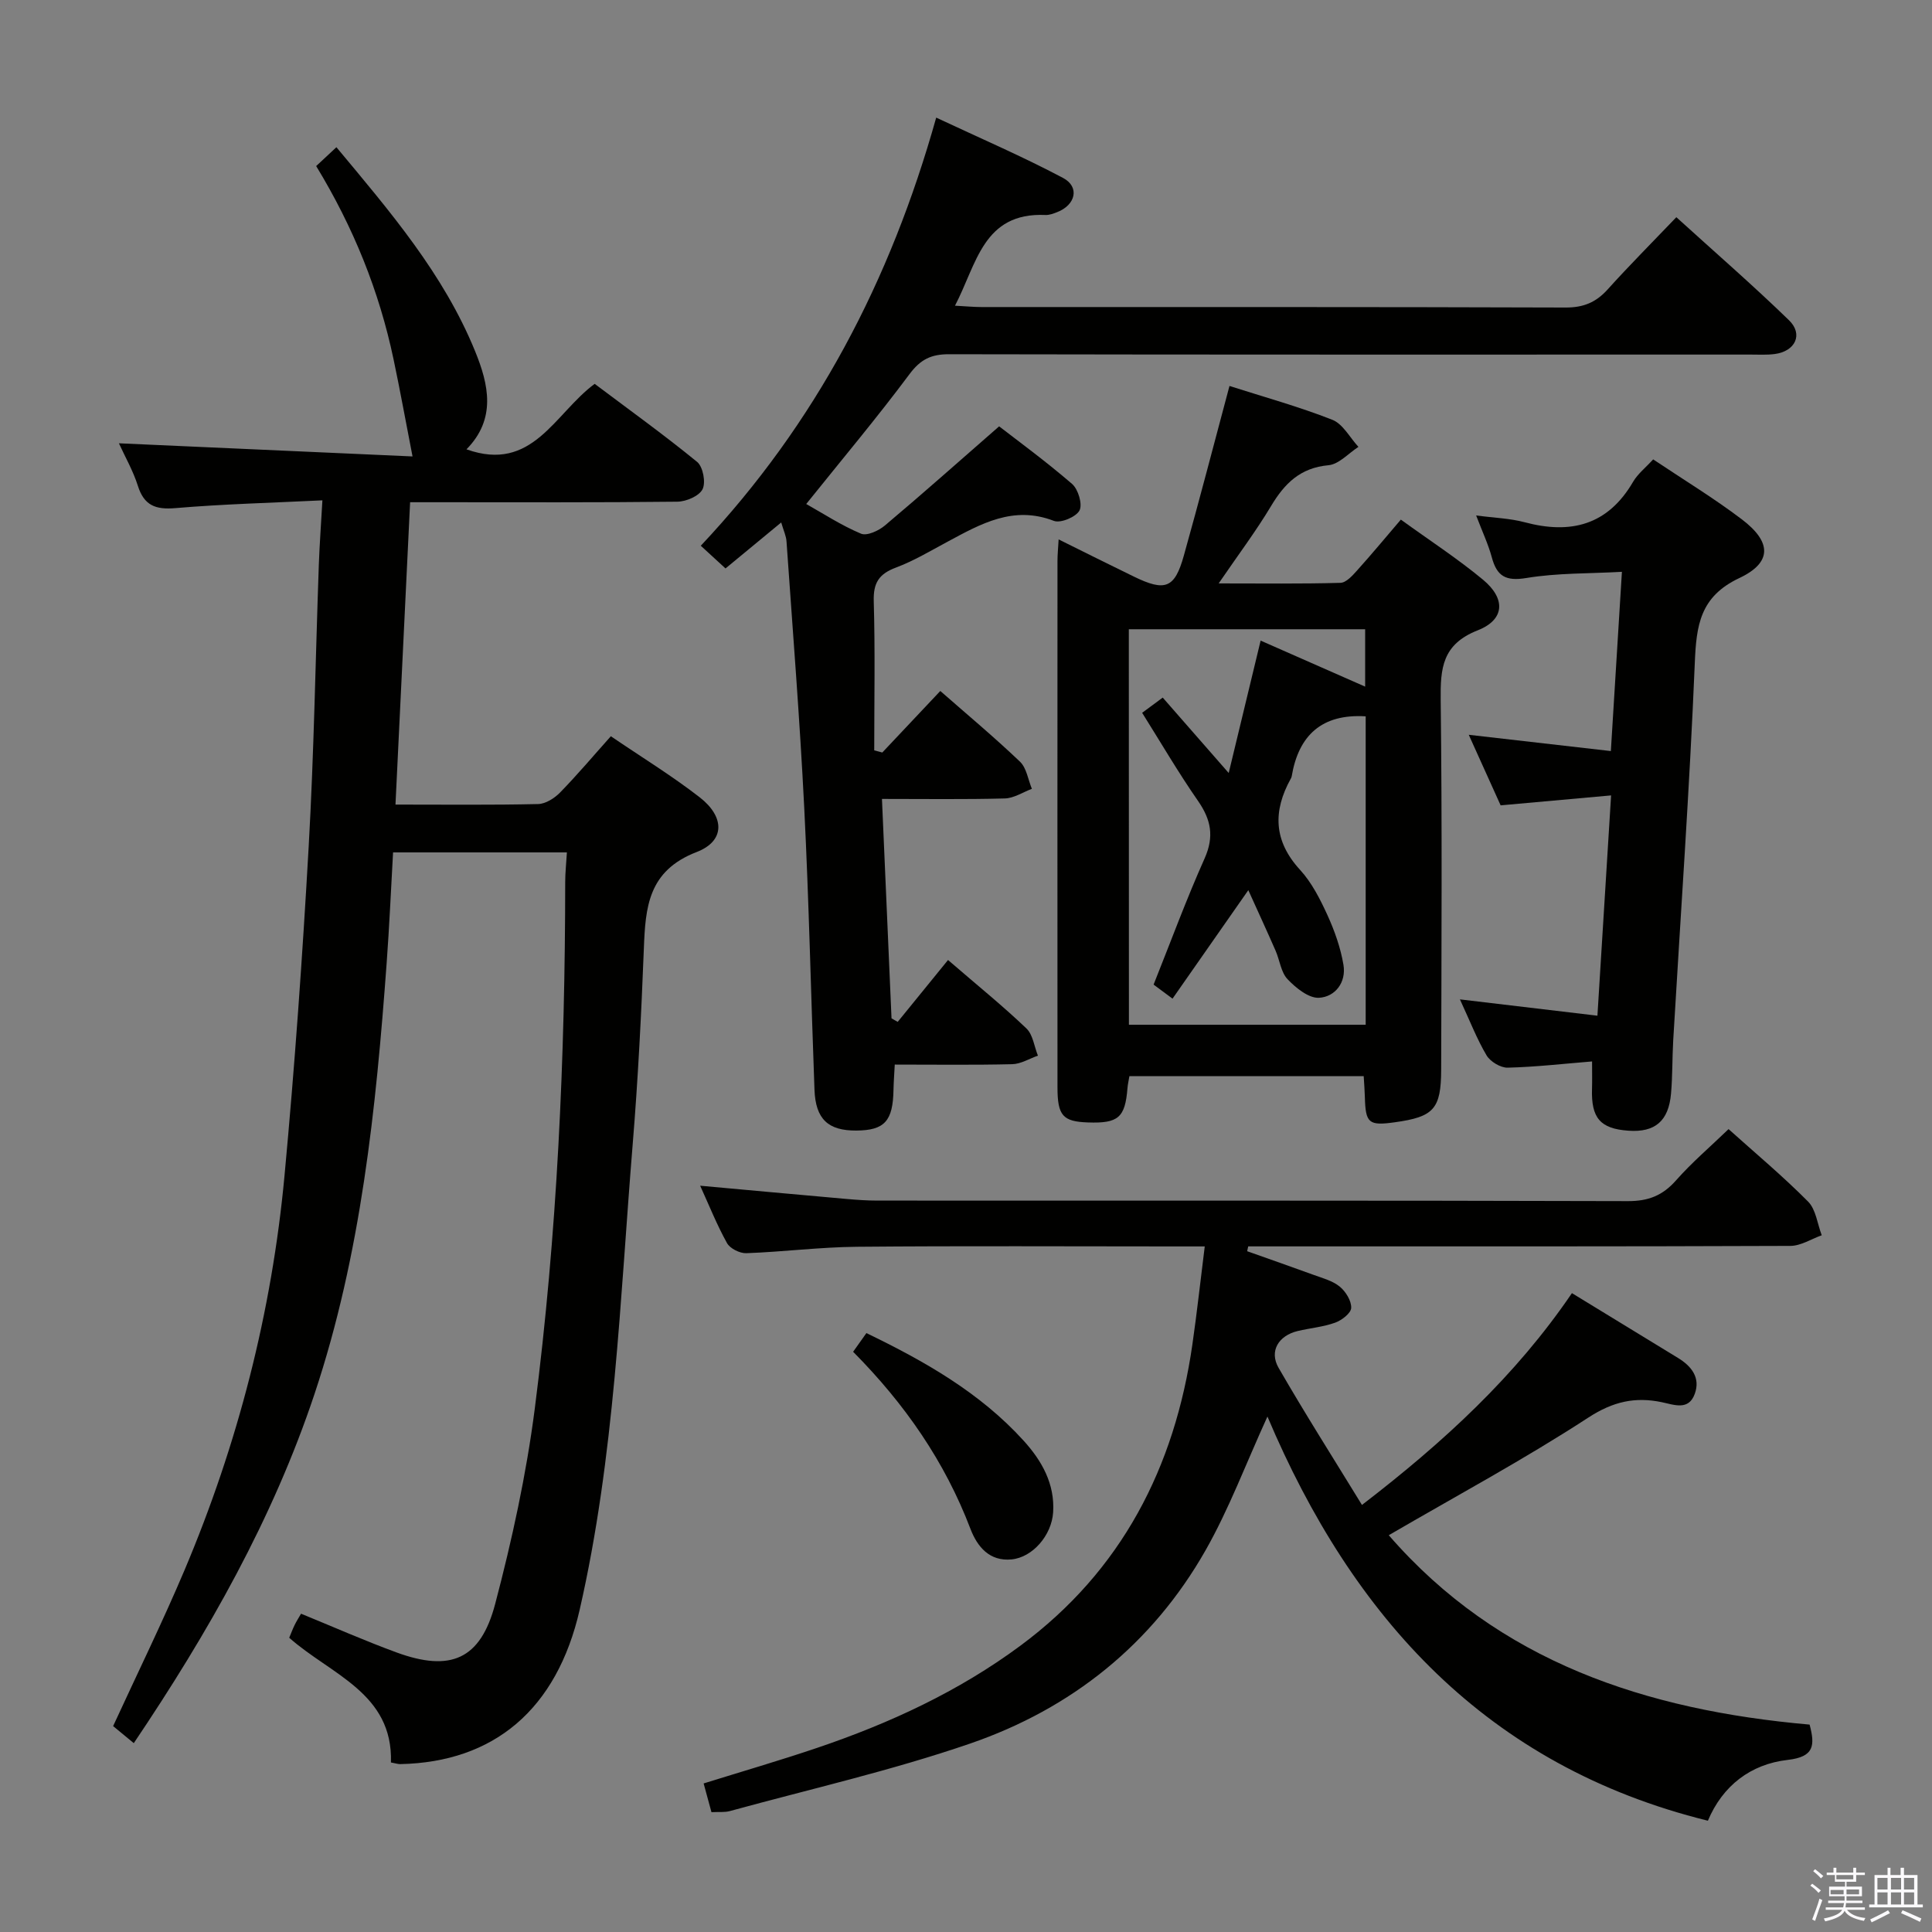 <svg enable-background="new 0 0 400 400" viewBox="0 0 400 400" xmlns="http://www.w3.org/2000/svg"><rect x="0" y="0" width="400" height="400" fill="#808080" stroke="none"/><path d="m374.8 390.4.4-.4c.7.5 1.3 1 1.8 1.4l-.5.5c-.5-.6-1.1-1.1-1.7-1.5zm1 7.3-.6-.3c.5-1.4 1.1-2.8 1.5-4.3.2.1.4.2.6.3-.5 1.3-1 2.8-1.5 4.3zm-.4-10.3.4-.4c.4.3 1 .8 1.7 1.4l-.5.5c-.4-.5-1-1-1.6-1.5zm2.5.3h1.7v-1h.6v1h3.5v-1h.6v1h1.8v.5h-1.8v1.4h-2v1h3.2v2h-3.2v.9h3.3v.5h-3.4c0 .3-.1.6-.1.9h4v.5h-3.7c.7.9 1.9 1.5 3.8 1.7-.1.2-.2.4-.3.6-2.1-.4-3.5-1.1-4-2.1-.4 1-1.8 1.7-4 2.2-.1-.2-.2-.4-.3-.6 2.1-.4 3.4-1 3.8-1.8h-3.4v-.5h3.6c.1-.3.1-.6.2-.9h-3.3v-.5h3.4c0-.3 0-.6 0-.9h-3.2v-2h3.3v-1h-2.1v-1.4h-1.7v-.5zm1.1 3.5v1h2.7c0-.3 0-.4 0-.4 0-.2 0-.2 0-.2 0-.1 0-.2 0-.3h-2.7zm1.2-3v.9h3.5v-.9zm4.7 3h-2.6v.6.4h2.6z" fill="#fbfafc"/><path d="m393.6 386.7h.6v1.5h2.8v6.1h1.1v.6h-11.1v-.6h1.1v-6.1h2.7v-1.5h.6v1.5h2.1v-1.5zm-2.7 8.8.4.6c-1.2.6-2.5 1.3-3.8 1.9-.1-.2-.2-.4-.3-.6 1.2-.6 2.5-1.2 3.7-1.9zm-2.2-6.7v2.4h2.1v-2.4zm0 3v2.5h2.1v-2.5zm2.8-3v2.4h2.1v-2.4zm0 3v2.5h2.1v-2.5zm6 6.1c-1.4-.7-2.7-1.3-3.9-1.8l.3-.6c1.5.6 2.7 1.2 3.9 1.7zm-1.2-9.1h-2.1v2.4h2.1zm-2.1 3v2.5h2.1v-2.5z" fill="#fbfafc"/><g fill="#010100"><path d="m81.88 166.58c10.32 0 19.94.11 29.54-.11 1.55-.04 3.39-1.21 4.54-2.39 3.58-3.67 6.89-7.6 10.51-11.65 6.37 4.34 12.63 8.17 18.39 12.64 5.19 4.03 5.32 9.04-.62 11.33-10.08 3.89-10.61 11.44-10.94 20.06-.52 13.46-1.2 26.93-2.3 40.35-2.64 32.26-3.73 64.74-10.98 96.45-4.74 20.72-17.8 31.58-37.15 31.98-.47.01-.94-.16-1.93-.34.44-14.39-12.46-18.18-21.06-25.82.38-.92.72-1.82 1.14-2.68.36-.74.81-1.43 1.31-2.3 6.63 2.71 13.12 5.58 19.77 8.02 11.18 4.09 17.39 1.47 20.42-10.04 3.5-13.29 6.45-26.83 8.2-40.44 4.65-36.17 6.28-72.57 6.3-109.03 0-1.93.22-3.87.35-6.13-12.09 0-23.82 0-35.99 0-.44 7.78-.77 15.37-1.33 22.95-2.21 30.18-5.29 60.25-14.93 89.17-8.64 25.91-22.01 49.42-37.42 72.3-1.61-1.33-2.96-2.44-4.28-3.53 5.02-10.91 10.2-21.47 14.78-32.28 11.06-26.17 18.08-53.46 20.71-81.73 2.11-22.66 3.72-45.38 5-68.11 1.1-19.43 1.41-38.91 2.1-58.36.15-4.1.45-8.2.74-13.3-10.62.52-20.55.77-30.43 1.61-4.13.35-6.49-.54-7.78-4.63-.99-3.12-2.66-6.02-3.92-8.79 20.54.92 40.87 1.83 60.79 2.72-1.42-7.29-2.58-13.72-3.93-20.11-2.97-14.11-8.29-27.3-16.02-40.01 1.31-1.22 2.58-2.4 4.19-3.9 11.13 13.35 22.18 26.23 28.7 42.2 2.85 6.97 4.43 14.04-1.77 20.35 13.69 4.88 18.19-7.37 26.54-13.56 7.03 5.29 14.3 10.51 21.21 16.16 1.22 1 1.83 4.24 1.13 5.65-.7 1.42-3.39 2.57-5.23 2.59-16.5.19-33 .11-49.5.11-1.79 0-3.59 0-5.82 0-.99 20.72-1.97 40.94-3.03 62.6z"/><path d="m262.41 293.28c-4.47 9.78-7.95 19.14-12.82 27.71-11.05 19.43-27.76 32.77-48.69 39.98-16.27 5.6-33.15 9.43-49.78 13.99-1.08.3-2.29.15-3.82.23-.52-1.91-1.02-3.76-1.62-5.95 8.06-2.51 15.81-4.76 23.46-7.35 15.03-5.08 29.35-11.7 42.14-21.18 20.96-15.53 31.93-36.89 35.59-62.35.94-6.54 1.66-13.11 2.56-20.3-2.46 0-4.25 0-6.03 0-21.99 0-43.99-.13-65.98.07-7.63.07-15.26 1.05-22.9 1.33-1.35.05-3.37-.96-4-2.09-2.09-3.75-3.69-7.78-5.56-11.88 10.23.93 20.2 1.85 30.18 2.73 2.15.19 4.31.35 6.46.35 51.82.02 103.63-.04 155.45.11 4.22.01 7.17-1.15 9.94-4.28 3.28-3.72 7.09-6.96 10.89-10.63 5.44 4.89 11.2 9.7 16.46 15 1.63 1.64 1.93 4.62 2.83 6.98-2.16.77-4.32 2.19-6.49 2.2-35.65.14-71.31.1-106.97.1-1.76 0-3.52 0-5.28 0-.07.33-.14.67-.22 1 4.59 1.63 9.19 3.23 13.76 4.9 1.87.68 3.93 1.22 5.41 2.43 1.24 1.02 2.43 2.94 2.37 4.41-.04 1.09-1.95 2.56-3.31 3.05-2.47.89-5.17 1.12-7.75 1.73-3.98.95-5.97 4.16-3.97 7.63 5.46 9.47 11.33 18.7 17.26 28.38 16.96-13.03 31.81-26.7 43.47-43.85 7.49 4.58 14.72 8.99 21.95 13.41 2.82 1.72 4.7 4.11 3.48 7.45-1.27 3.5-4.24 2.26-6.82 1.72-5.52-1.15-10.08-.15-15.19 3.17-13.31 8.67-27.35 16.22-41.34 24.37 22.74 26.22 53.29 36.23 87.13 39.21 1.13 4.28 1 6.68-4.54 7.31-7.66.87-13.47 5.34-16.52 12.59-45.73-11.29-73.57-42.02-91.19-83.68z"/><path d="m161.74 108.17c-4.18 3.45-7.75 6.4-11.53 9.52-1.65-1.51-3.17-2.9-5.12-4.7 23.85-25.35 39.26-54.85 48.74-88.64 9.12 4.28 17.87 8.04 26.26 12.49 3.51 1.86 2.61 5.61-1.24 7.09-.77.3-1.62.62-2.41.58-12.91-.57-14.21 10.17-18.72 18.78 2.27.12 3.88.28 5.48.28 40.32.01 80.64-.04 120.96.1 3.69.01 6.27-1.07 8.68-3.74 4.44-4.93 9.14-9.64 14.23-14.96 7.97 7.24 15.85 14.08 23.32 21.33 3.01 2.92 1.3 6.45-2.97 7-1.64.21-3.33.11-4.99.11-55.32 0-110.63.04-165.95-.07-3.71-.01-5.92 1.08-8.19 4.14-6.74 9.04-14.01 17.69-21.37 26.87 3.54 1.98 7.28 4.44 11.34 6.14 1.23.52 3.67-.61 4.96-1.7 7.77-6.54 15.37-13.3 23.64-20.52 3.69 2.86 9.59 7.17 15.1 11.92 1.27 1.1 2.2 4.22 1.54 5.49-.7 1.35-3.92 2.7-5.31 2.16-8.4-3.24-15.13.62-22.02 4.32-3.52 1.89-6.99 3.97-10.7 5.36-3.49 1.31-4.68 3.15-4.57 6.94.3 10.29.1 20.59.1 30.89.56.15 1.12.3 1.67.45 3.92-4.15 7.83-8.31 12.01-12.74 5.61 4.92 11.22 9.6 16.5 14.64 1.36 1.3 1.67 3.71 2.46 5.62-1.87.7-3.72 1.94-5.6 1.99-8.29.22-16.59.1-25.44.1.67 15.48 1.32 30.46 1.98 45.43.43.24.85.49 1.28.73 3.43-4.21 6.85-8.43 10.42-12.81 6.28 5.42 11.44 9.59 16.22 14.16 1.36 1.29 1.62 3.73 2.39 5.64-1.77.62-3.54 1.73-5.33 1.77-7.97.19-15.94.08-24.31.08-.1 2-.23 3.6-.26 5.2-.11 6.5-1.85 8.42-7.7 8.46-5.84.04-8.43-2.37-8.66-8.44-.73-19.45-1.14-38.91-2.12-58.35-.92-18.4-2.39-36.78-3.67-55.16-.06-1.12-.59-2.2-1.1-3.95z"/><path d="m254.55 79.91c7.17 2.29 14.37 4.28 21.29 7 2.2.86 3.63 3.69 5.41 5.61-2.06 1.33-4.04 3.6-6.2 3.8-5.84.53-9.09 3.77-11.89 8.45-3.13 5.22-6.8 10.1-10.85 16.02 9.07 0 17.14.11 25.21-.12 1.18-.03 2.48-1.48 3.43-2.54 2.99-3.32 5.85-6.77 9.08-10.55 5.84 4.23 11.69 8.03 17.02 12.45 4.72 3.92 4.52 8.26-1.1 10.47-7.35 2.89-7.75 7.84-7.67 14.44.31 25.49.16 50.99.1 76.48-.02 8.23-1.55 9.82-9.63 10.94-5.37.75-6.03.18-6.17-5.21-.03-1.31-.14-2.62-.24-4.34-16.2 0-32.24 0-48.51 0-.15.92-.34 1.7-.4 2.5-.49 6.08-1.89 7.3-8.18 7.08-5.2-.18-6.31-1.4-6.31-7.28-.02-36.33-.01-72.65 0-108.98 0-1.27.13-2.54.24-4.45 5.5 2.72 10.51 5.24 15.56 7.69 6.49 3.16 8.46 2.45 10.35-4.3 3.22-11.47 6.21-23.02 9.46-35.16zm-20.82 132.25h49.02c0-21.67 0-42.92 0-63.85-9.07-.56-13.9 3.92-15.32 12.43-.03.16-.1.32-.18.46-3.74 6.74-3.58 12.91 1.92 18.9 2.42 2.64 4.15 6.06 5.66 9.36 1.49 3.27 2.73 6.78 3.32 10.31.6 3.59-1.69 6.62-5.06 6.81-2.14.12-4.8-2.04-6.52-3.85-1.37-1.44-1.61-3.93-2.48-5.91-1.76-4.03-3.61-8.03-5.64-12.52-5.51 7.9-10.5 15.03-15.69 22.46-1.78-1.33-2.93-2.18-3.92-2.91 3.57-8.94 6.78-17.66 10.56-26.12 2.02-4.53 1.34-8.02-1.37-11.92-4.06-5.84-7.65-12-11.56-18.23 1.45-1.07 2.61-1.93 4.26-3.15 4.47 5.11 8.78 10.03 13.66 15.61 2.27-9.42 4.41-18.28 6.61-27.41 7.68 3.38 14.6 6.43 21.64 9.53 0-4.28 0-8.02 0-11.88-16.43 0-32.52 0-48.93 0 .02 27.31.02 54.38.02 81.88z"/><path d="m342.27 95.11c6.32 4.23 12.58 8.03 18.38 12.43 6.16 4.68 6.28 8.92-.54 12.14-8.15 3.84-8.9 9.79-9.22 17.57-1.08 26.07-2.94 52.11-4.47 78.16-.21 3.66-.13 7.34-.45 10.98-.49 5.72-3.32 8.1-8.82 7.71-5.84-.41-7.74-2.62-7.54-8.71.05-1.62.01-3.24.01-5.63-6.01.49-11.74 1.15-17.48 1.29-1.47.03-3.59-1.25-4.36-2.54-2.01-3.39-3.44-7.12-5.52-11.6 9.86 1.17 18.9 2.25 28.47 3.38.97-15.57 1.88-30.25 2.83-45.61-7.73.7-15.09 1.36-22.87 2.06-2.1-4.65-4.26-9.42-6.6-14.61 10.07 1.16 19.54 2.24 29.42 3.37.78-12.66 1.51-24.38 2.29-37.11-6.78.38-13.38.22-19.78 1.28-4.29.71-6.11-.38-7.16-4.29-.73-2.69-1.94-5.25-3.24-8.66 3.74.5 6.98.59 10.02 1.4 9.57 2.56 17.24.62 22.48-8.38.97-1.65 2.6-2.93 4.15-4.63z"/><path d="m176.63 279.87c1.01-1.42 1.76-2.49 2.75-3.87 12.04 5.82 23.52 12.32 32.58 22.31 3.74 4.13 6.46 8.92 6.08 14.81-.31 4.73-4.22 9.31-8.61 9.74-4.54.44-7.09-2.6-8.51-6.33-5.3-13.9-13.53-25.81-24.29-36.66z"/></g></svg>
